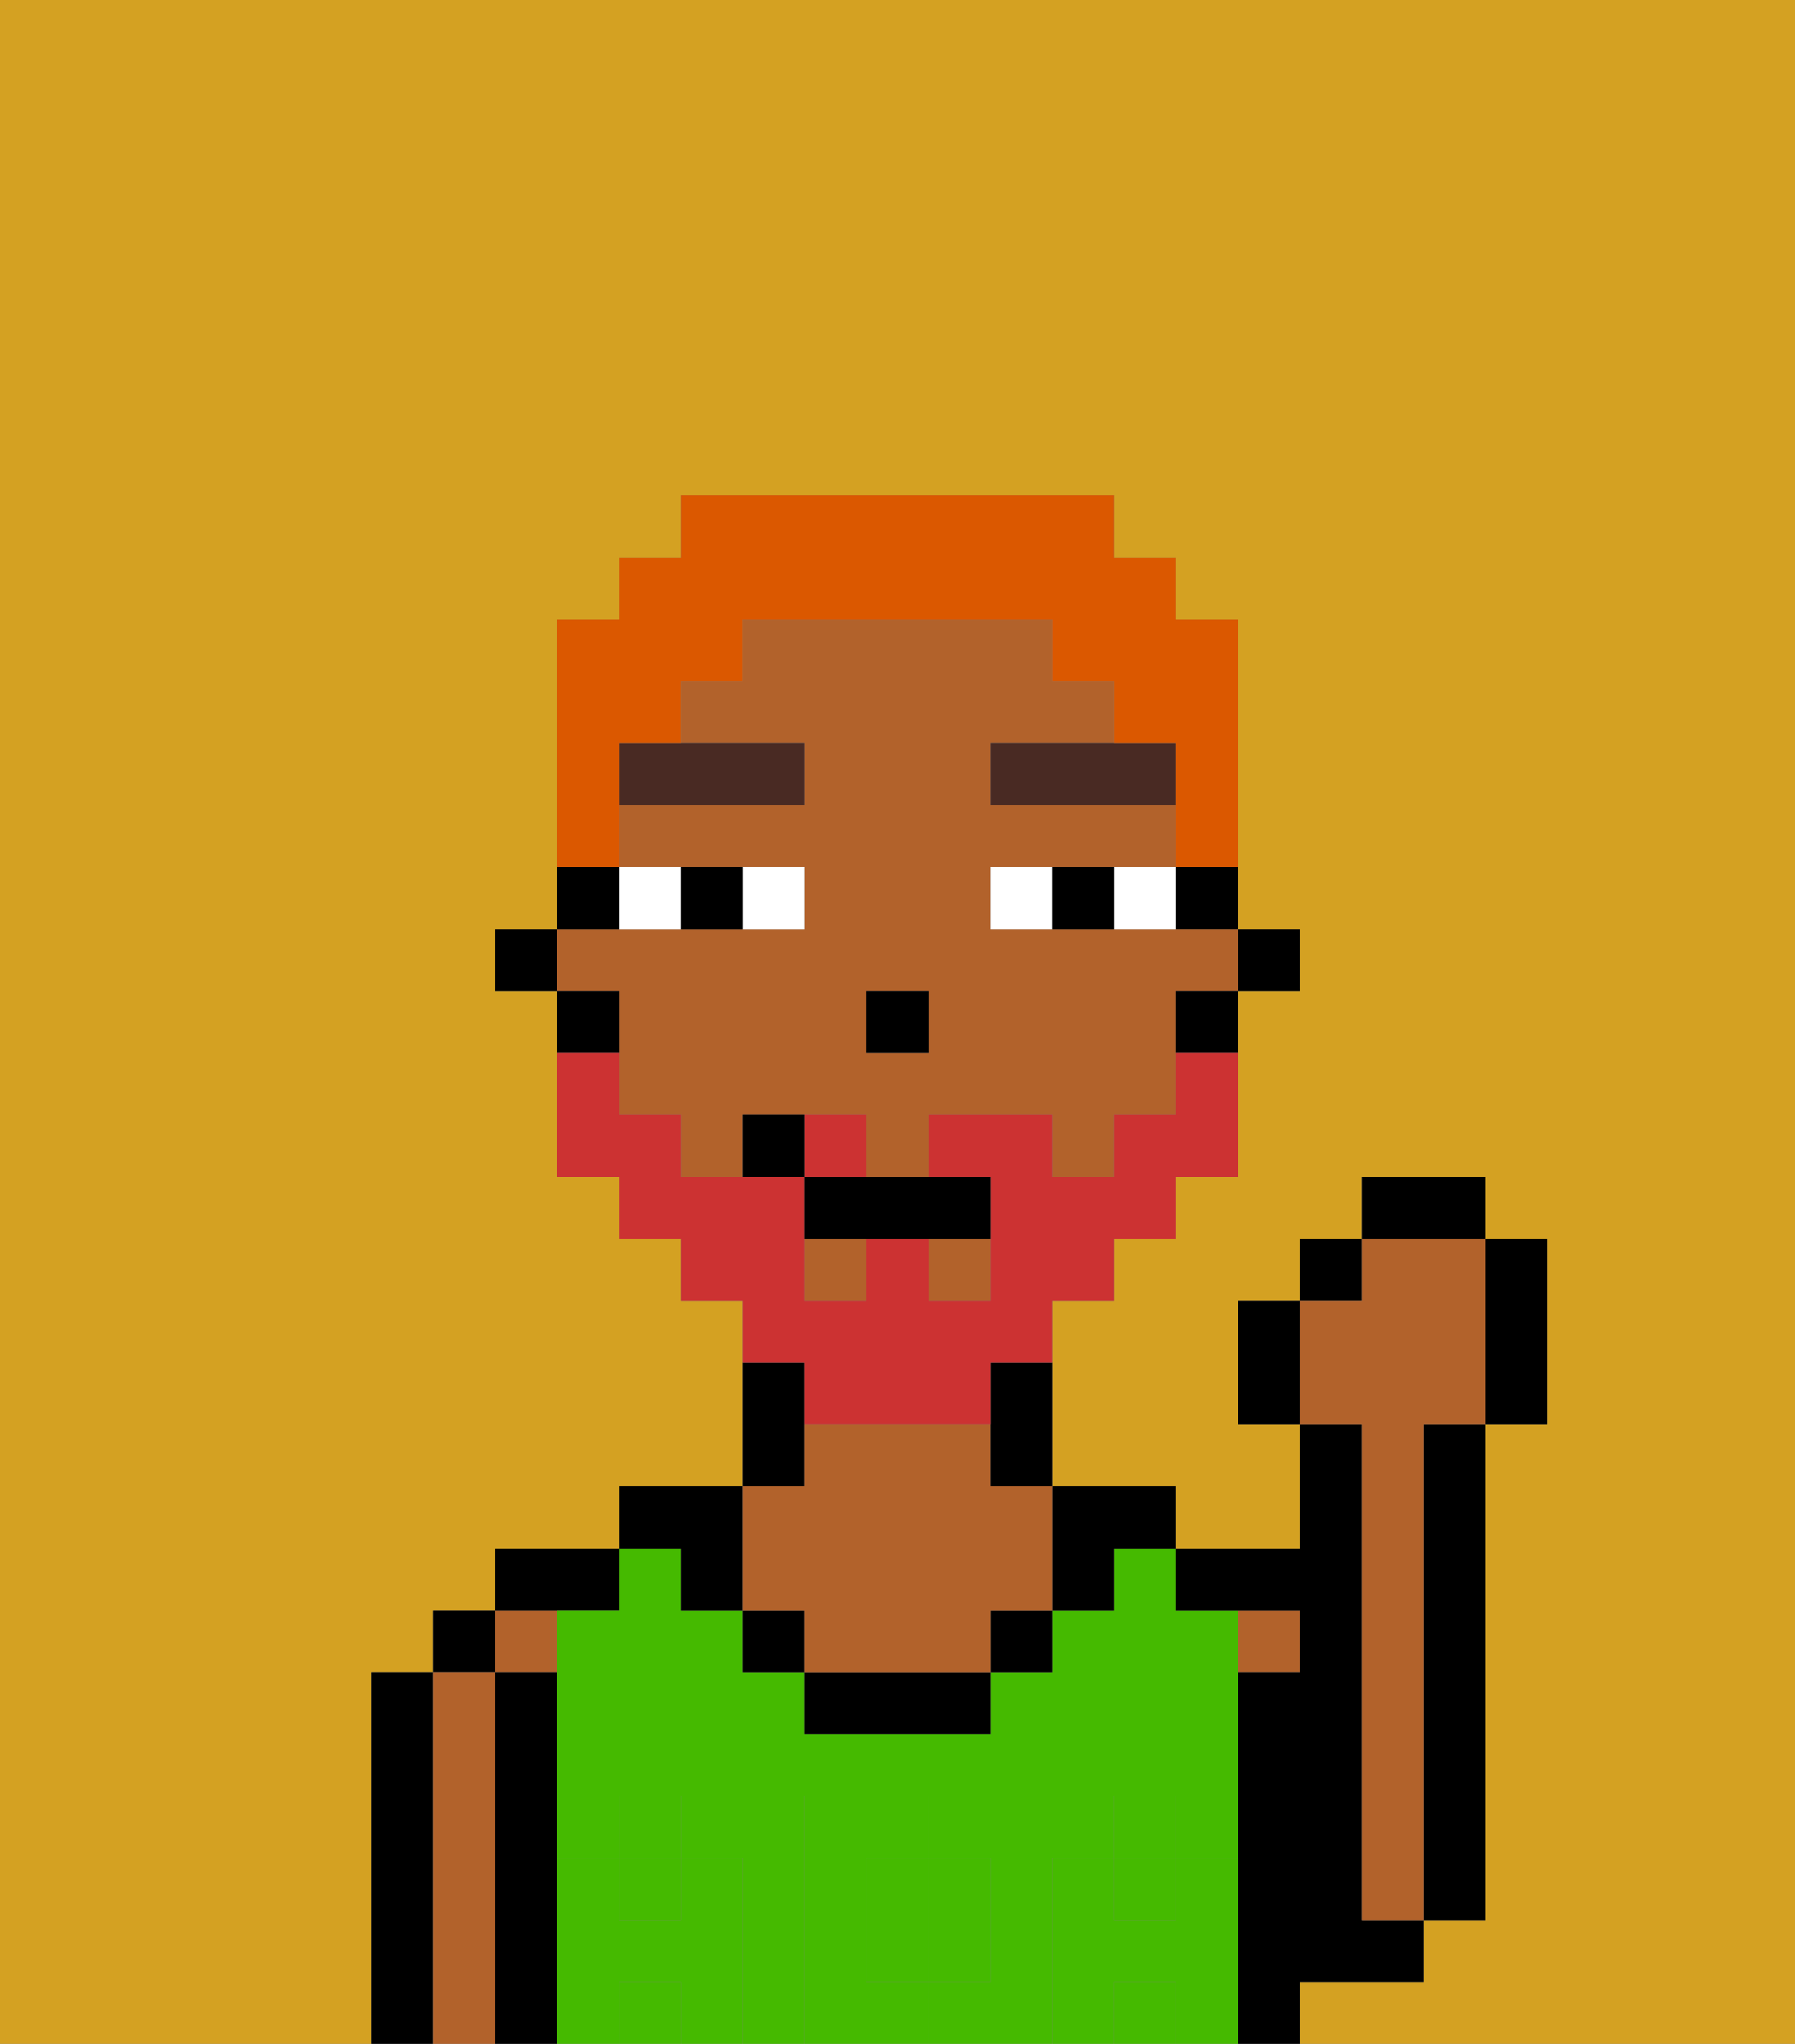 <svg xmlns="http://www.w3.org/2000/svg" viewBox="0 0 29 33"><rect x="0" y="0" width="29" height="33" fill="#808080" stroke="none"/><defs><style>polygon,rect,path{shape-rendering:crispedges;}.ba230-1{fill:#d4a122;}.ba230-2{fill:#000000;}.ba230-3{fill:#b2622b;}.ba230-4{fill:#45ba00;}.ba230-5{fill:#45ba00;}.ba230-6{fill:#ffffff;}.ba230-7{fill:#492a23;}.ba230-8{fill:#cc3232;}.ba230-9{fill:#db5800;}</style></defs><path class="ba230-1" d="M0,33H6V27H7V26H8V25h2V24h2V21H11V20H10V19H9V16H8V15H9V10h1V9h1V8h7V9h1v1h1v5h1v1H20v3H19v1H18v1H17v3h2v1h2V23H20V21h1V20h1V19h2v1h1v3H24v8H23v1H21v1h8V0H0Z"/><path class="ba230-2" d="M7,27H6v6H7V27Z"/><rect class="ba230-2" x="7" y="26" width="1" height="1"/><path class="ba230-3" d="M8,27H7v6H8V27Z"/><rect class="ba230-3" x="8" y="26" width="1" height="1"/><path class="ba230-2" d="M9,30V27H8v6H9V30Z"/><path class="ba230-2" d="M10,26V25H8v1h2Z"/><path class="ba230-4" d="M14,31v1h1V30H14Z"/><rect class="ba230-4" x="10" y="32" width="1" height="1"/><rect class="ba230-4" x="18" y="32" width="1" height="1"/><path class="ba230-4" d="M17,30h1V29h1v1h1V26H19V25H18v1H17v1H16v1H13V27H12V26H11V25H10v1H9v4h1V29h1v1h1v3h1V29h2v1h1v2H15v1h2V30Z"/><rect class="ba230-4" x="18" y="30" width="1" height="1"/><rect class="ba230-4" x="10" y="30" width="1" height="1"/><path class="ba230-2" d="M13,23V22H12v2h1Z"/><path class="ba230-3" d="M21,27V26H20v1Z"/><path class="ba230-2" d="M22,32h1V31H22V23H21v2H19v1h2v1H20v6h1V32Z"/><path class="ba230-2" d="M23,24v7h1V23H23Z"/><path class="ba230-2" d="M11,26h1V24H10v1h1Z"/><rect class="ba230-2" x="12" y="26" width="1" height="1"/><rect class="ba230-2" x="16" y="26" width="1" height="1"/><path class="ba230-2" d="M18,26V25h1V24H17v2Z"/><path class="ba230-2" d="M13,27v1h3V27H13Z"/><path class="ba230-3" d="M13,26v1h3V26h1V24H16V23H13v1H12v2Z"/><path class="ba230-5" d="M20,30H19v1H18V30H17v3h1V32h1v1h1V30Z"/><rect class="ba230-5" x="18" y="29" width="1" height="1"/><path class="ba230-5" d="M16,32V30H15v2Z"/><path class="ba230-5" d="M14,32V30h1V29H13v4h2V32Z"/><path class="ba230-5" d="M12,30H11v1H10V30H9v3h1V32h1v1h1V30Z"/><rect class="ba230-5" x="10" y="29" width="1" height="1"/><rect class="ba230-2" x="20" y="15" width="1" height="1"/><path class="ba230-2" d="M19,15h1V14H19Z"/><path class="ba230-3" d="M10,17v1h1v1h1V18h2v1h1V18h2v1h1V18h1V16h1V15H16V14h3V13H16V12h2V11H17V10H12v1H11v1h2v1H10v1h3v1H9v1h1Zm4-1h1v1H14Z"/><rect class="ba230-3" x="15" y="20" width="1" height="1"/><rect class="ba230-3" x="13" y="20" width="1" height="1"/><path class="ba230-2" d="M19,17h1V16H19Z"/><path class="ba230-2" d="M16,23v1h1V22H16Z"/><path class="ba230-2" d="M10,14H9v1h1Z"/><path class="ba230-2" d="M10,16H9v1h1Z"/><rect class="ba230-2" x="8" y="15" width="1" height="1"/><rect class="ba230-2" x="14" y="16" width="1" height="1"/><path class="ba230-6" d="M13,15V14H12v1Z"/><path class="ba230-6" d="M11,15V14H10v1Z"/><path class="ba230-6" d="M18,14v1h1V14Z"/><path class="ba230-6" d="M16,14v1h1V14Z"/><path class="ba230-2" d="M12,15V14H11v1Z"/><path class="ba230-2" d="M17,14v1h1V14Z"/><path class="ba230-7" d="M10,13h3V12H10Z"/><polygon class="ba230-7" points="18 12 16 12 16 13 19 13 19 12 18 12"/><path class="ba230-8" d="M14,18H13v1h1Z"/><path class="ba230-8" d="M13,23h3V22h1V21h1V20h1V19h1V17H19v1H18v1H17V18H15v1h1v2H15V20H14v1H13V19H11V18H10V17H9v2h1v1h1v1h1v1h1Z"/><path class="ba230-2" d="M13,19v1h3V19H13Z"/><path class="ba230-2" d="M12,18v1h1V18Z"/><path class="ba230-2" d="M20,21v2h1V21Z"/><rect class="ba230-2" x="21" y="20" width="1" height="1"/><rect class="ba230-2" x="22" y="19" width="2" height="1"/><path class="ba230-2" d="M24,23h1V20H24v3Z"/><path class="ba230-3" d="M22,24v7h1V23h1V20H22v1H21v2h1Z"/><path class="ba230-9" d="M10,13V12h1V11h1V10h5v1h1v1h1v2h1V10H19V9H18V8H11V9H10v1H9v4h1Z"/></svg>